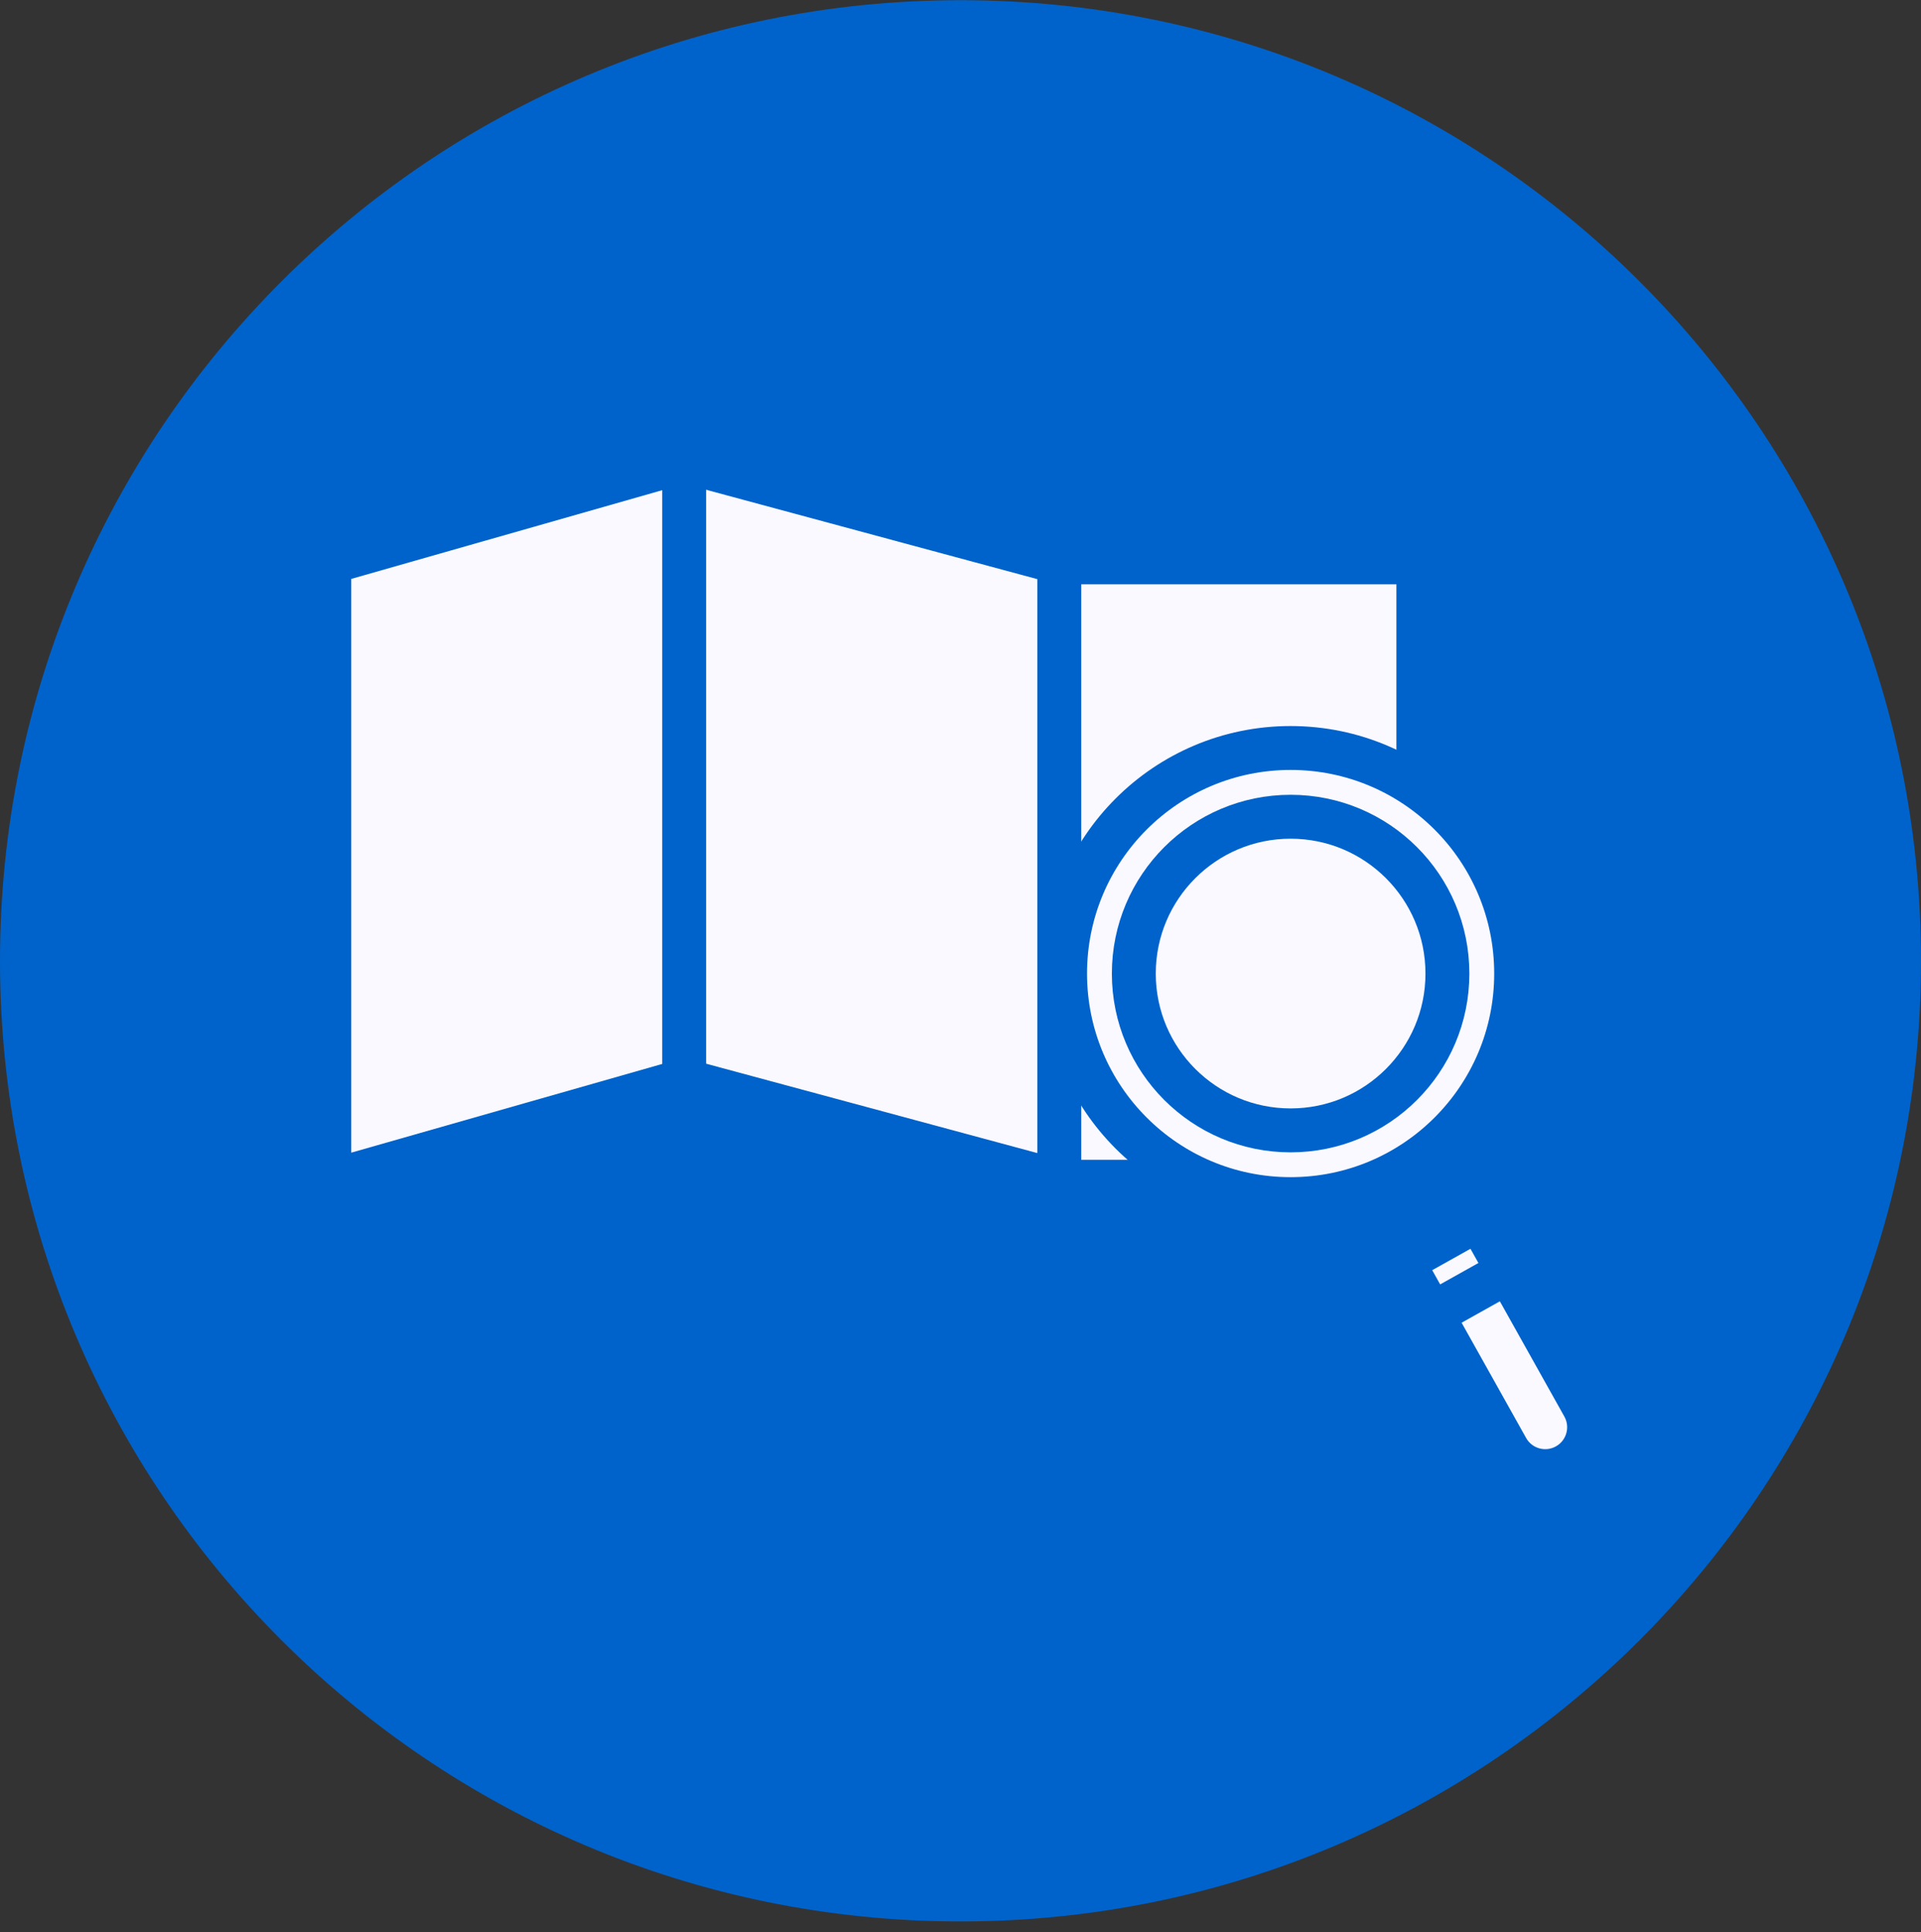 <svg width="175" height="176" viewBox="0 0 175 176" fill="none" xmlns="http://www.w3.org/2000/svg">
<rect x="0" y="0" width="175" height="176" fill="#333333" stroke="none"/>
<path d="M175 87.521C175 135.839 135.826 175.018 87.5 175.018C39.174 175.018 0 135.839 0 87.521C0 39.19 39.174 0.018 87.5 0.018C135.826 0.018 175 39.19 175 87.521Z" fill="#0063CB"/>
<path d="M137.338 131.922L137.338 131.922C138.157 133.385 139.771 134.108 141.336 133.879C141.986 132.724 142.05 131.275 141.356 130.035L134.324 117.472L130.472 119.654L137.338 131.922Z" fill="#F9F9FF" stroke="#0063CB" stroke-width="0.133"/>
<path d="M109.648 107.642H96.501L62.325 98.421L30 107.642V51.221L62.325 42L96.501 51.221H129.209V71.747" fill="#F9F9FF"/>
<path d="M109.648 107.642H96.501L62.325 98.421L30 107.642V51.221L62.325 42L96.501 51.221H129.209V71.747" stroke="#0063CB" stroke-width="4" stroke-miterlimit="10" stroke-linejoin="round"/>
<path d="M62.325 42V98.421Z" fill="#F9F9FF"/>
<path d="M62.325 42V98.421" stroke="#0063CB" stroke-width="4" stroke-miterlimit="10" stroke-linejoin="round"/>
<path d="M96.501 107.642V51.221Z" fill="#F9F9FF"/>
<path d="M96.501 107.642V51.221" stroke="#0063CB" stroke-width="4" stroke-miterlimit="10" stroke-linejoin="round"/>
<path d="M127.841 106.908L131.238 112.978Z" fill="#F9F9FF"/>
<path d="M127.841 106.908L131.238 112.978" stroke="#0063CB" stroke-width="4" stroke-miterlimit="10" stroke-linejoin="round"/>
<path d="M142.719 133.49C140.793 134.568 138.358 133.881 137.28 131.955L127.75 114.929L134.726 111.026L144.255 128.051C145.332 129.977 144.646 132.412 142.719 133.49Z" fill="#F9F9FF" stroke="#0063CB" stroke-width="4" stroke-miterlimit="10" stroke-linejoin="round"/>
<path d="M130.428 119.714L137.403 115.81Z" fill="#F9F9FF"/>
<path d="M130.428 119.714L137.403 115.81" stroke="#0063CB" stroke-width="4" stroke-miterlimit="10" stroke-linejoin="round"/>
<path d="M138.119 88.679C138.119 100.026 128.921 109.224 117.573 109.224C106.226 109.224 97.027 100.026 97.027 88.679C97.027 77.332 106.226 68.132 117.573 68.132C128.921 68.132 138.119 77.332 138.119 88.679Z" fill="#F9F9FF" stroke="#0063CB" stroke-width="4" stroke-miterlimit="10" stroke-linejoin="round"/>
<path d="M131.857 88.68C131.857 96.567 125.462 102.963 117.573 102.963C109.684 102.963 103.289 96.567 103.289 88.68C103.289 80.79 109.684 74.395 117.573 74.395C125.462 74.395 131.857 80.79 131.857 88.68Z" fill="#F9F9FF" stroke="#0063CB" stroke-width="4" stroke-miterlimit="10" stroke-linejoin="round"/>
</svg>
